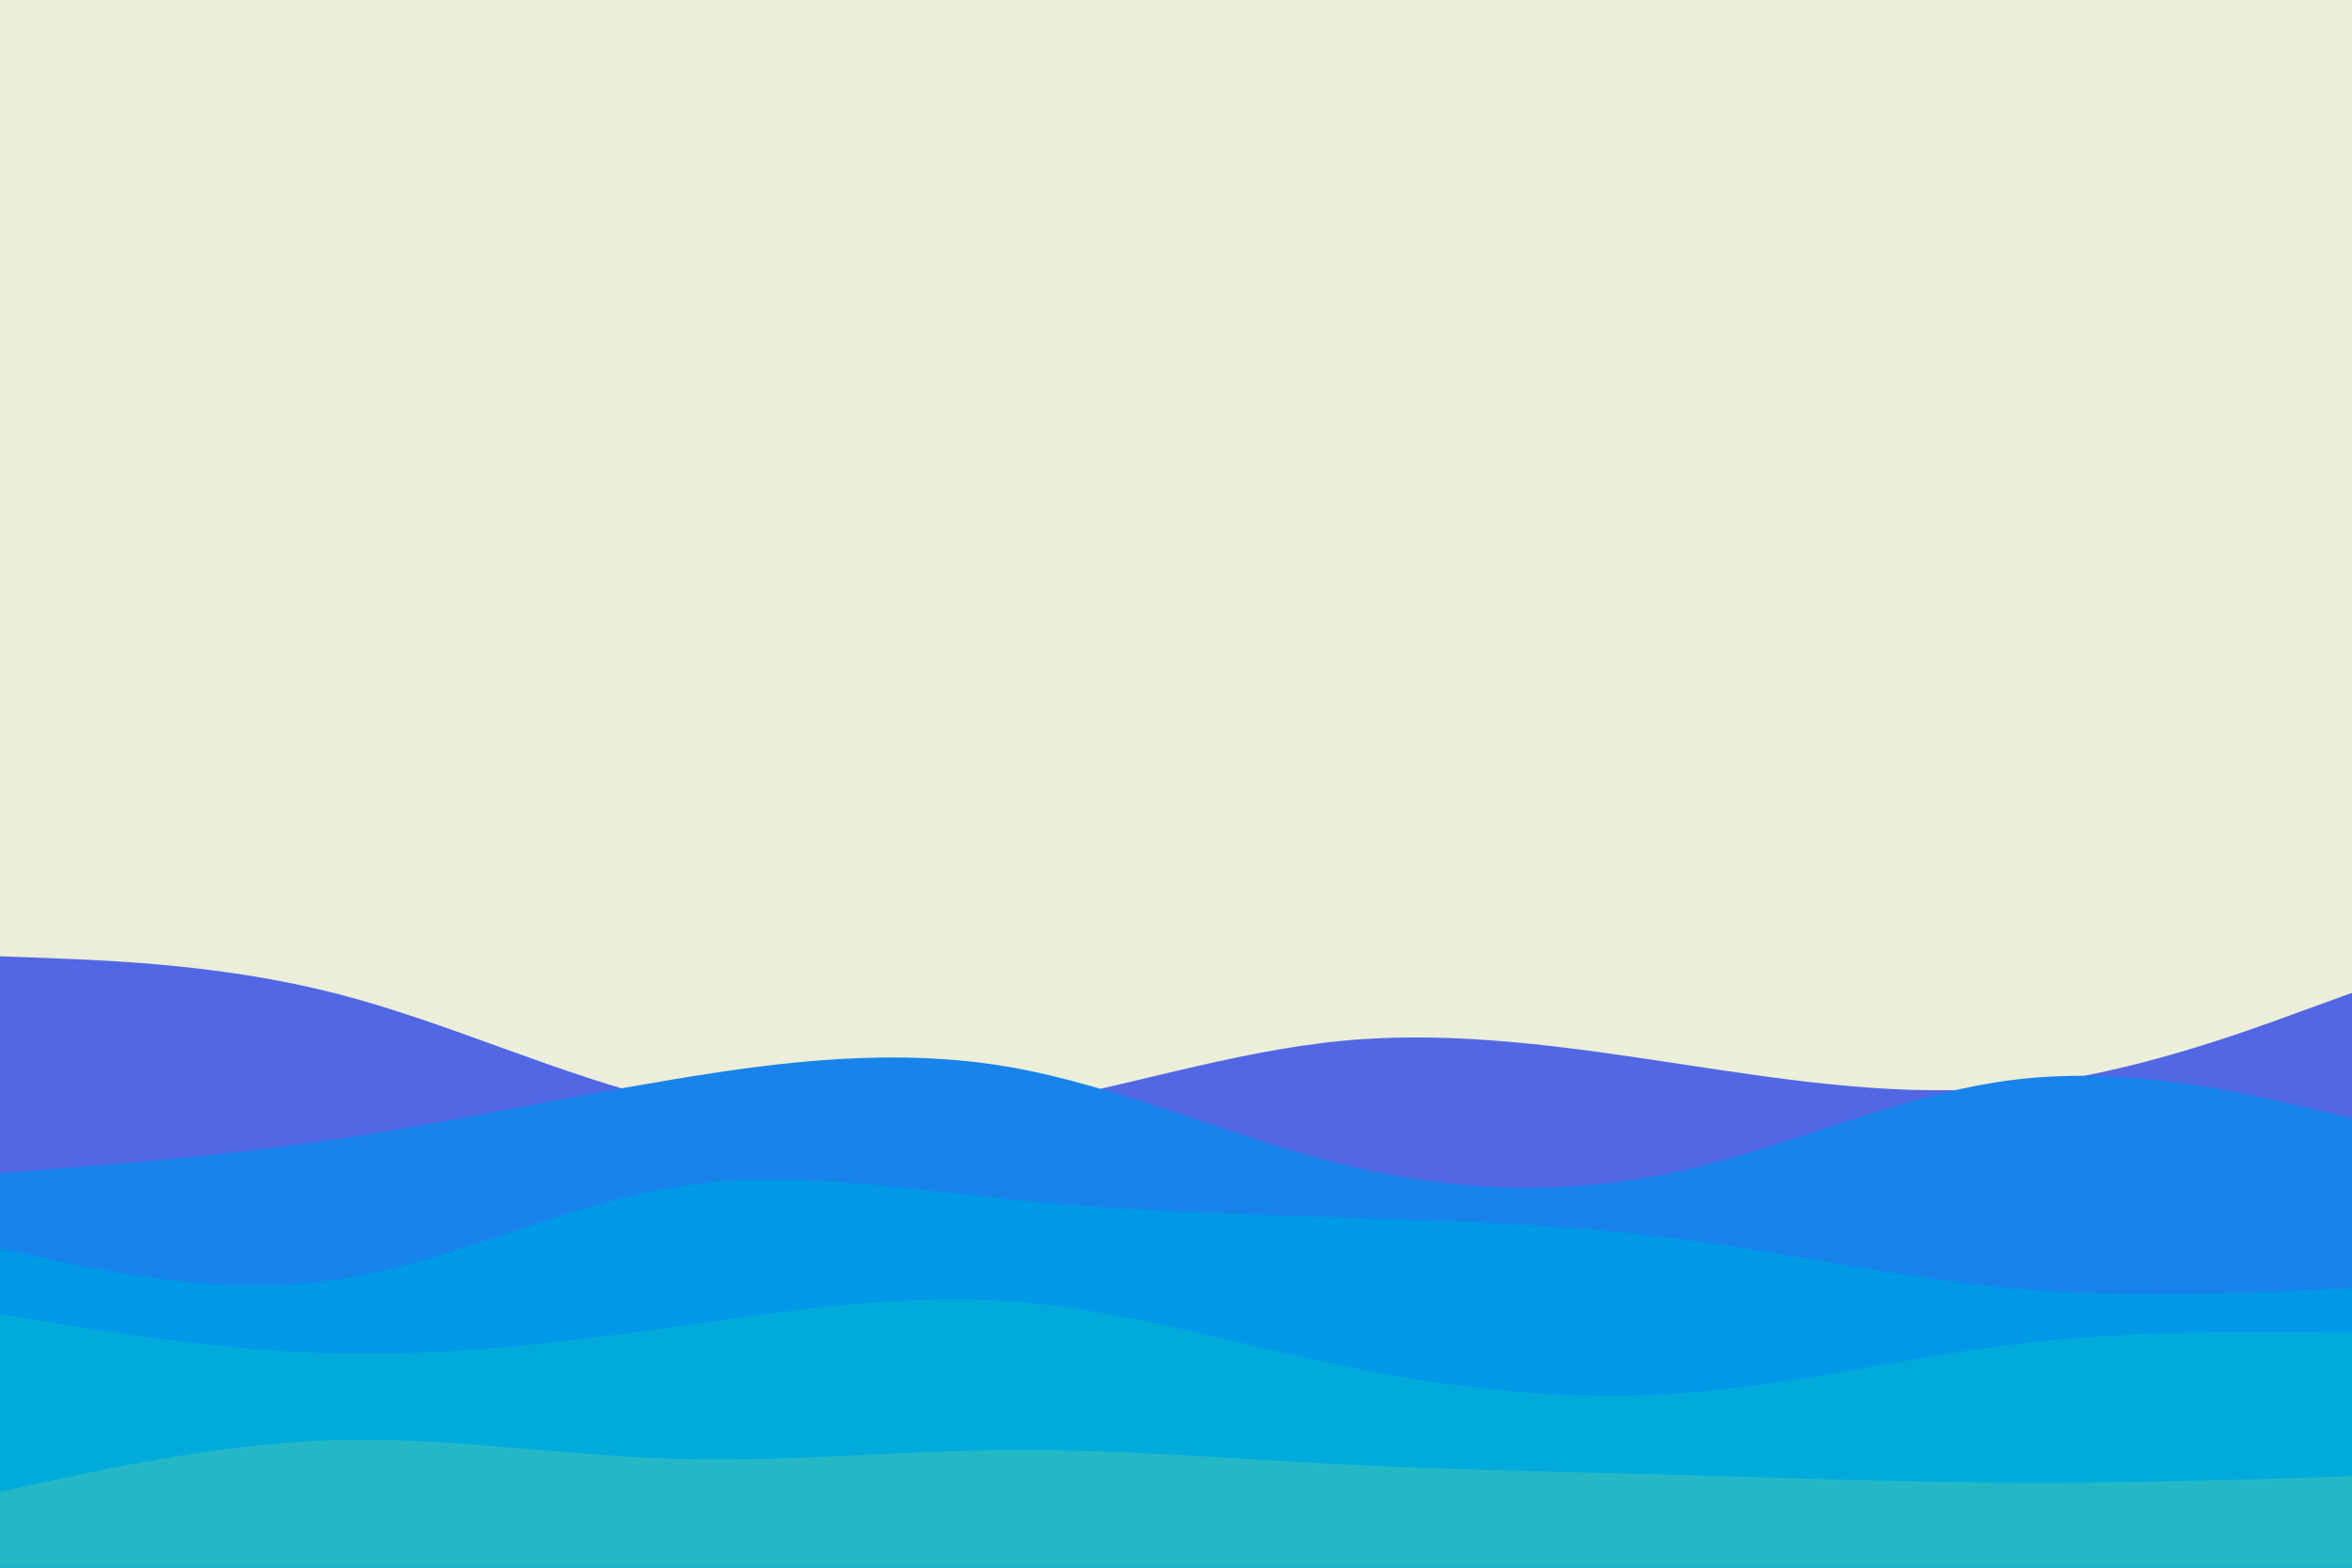 <svg id="visual" viewBox="0 0 900 600" width="900" height="600" xmlns="http://www.w3.org/2000/svg" xmlns:xlink="http://www.w3.org/1999/xlink" version="1.1"><rect x="0" y="0" width="900" height="600" fill="#ebeed8"></rect><path d="M0 366L21.5 366.8C43 367.7 86 369.3 128.8 380.3C171.7 391.3 214.3 411.7 257.2 421.7C300 431.7 343 431.3 385.8 424C428.7 416.7 471.3 402.3 514.2 398.3C557 394.3 600 400.7 642.8 407.2C685.7 413.7 728.3 420.3 771.2 415.8C814 411.3 857 395.7 878.5 387.8L900 380L900 601L878.5 601C857 601 814 601 771.2 601C728.3 601 685.7 601 642.8 601C600 601 557 601 514.2 601C471.3 601 428.7 601 385.8 601C343 601 300 601 257.2 601C214.3 601 171.7 601 128.8 601C86 601 43 601 21.5 601L0 601Z" fill="#5167e3"></path><path d="M0 449L21.5 447.3C43 445.7 86 442.3 128.8 436C171.7 429.7 214.3 420.3 257.2 413.2C300 406 343 401 385.8 408.3C428.7 415.7 471.3 435.3 514.2 445.8C557 456.3 600 457.7 642.8 448.2C685.7 438.7 728.3 418.3 771.2 413.2C814 408 857 418 878.5 423L900 428L900 601L878.5 601C857 601 814 601 771.2 601C728.3 601 685.7 601 642.8 601C600 601 557 601 514.2 601C471.3 601 428.7 601 385.8 601C343 601 300 601 257.2 601C214.3 601 171.7 601 128.8 601C86 601 43 601 21.5 601L0 601Z" fill="#1883ea"></path><path d="M0 478L21.5 482.5C43 487 86 496 128.8 489.7C171.7 483.3 214.3 461.7 257.2 454.5C300 447.3 343 454.7 385.8 459C428.7 463.3 471.3 464.7 514.2 466C557 467.3 600 468.7 642.8 474.2C685.7 479.7 728.3 489.3 771.2 493.2C814 497 857 495 878.5 494L900 493L900 601L878.5 601C857 601 814 601 771.2 601C728.3 601 685.7 601 642.8 601C600 601 557 601 514.2 601C471.3 601 428.7 601 385.8 601C343 601 300 601 257.2 601C214.3 601 171.7 601 128.8 601C86 601 43 601 21.5 601L0 601Z" fill="#0099e7"></path><path d="M0 503L21.5 506.5C43 510 86 517 128.8 518C171.7 519 214.3 514 257.2 508C300 502 343 495 385.8 498C428.7 501 471.3 514 514.2 522.8C557 531.7 600 536.3 642.8 533.3C685.7 530.3 728.3 519.7 771.2 514.5C814 509.3 857 509.7 878.5 509.8L900 510L900 601L878.5 601C857 601 814 601 771.2 601C728.3 601 685.7 601 642.8 601C600 601 557 601 514.2 601C471.3 601 428.7 601 385.8 601C343 601 300 601 257.2 601C214.3 601 171.7 601 128.8 601C86 601 43 601 21.5 601L0 601Z" fill="#00abdb"></path><path d="M0 571L21.5 566.3C43 561.7 86 552.3 128.8 551.2C171.7 550 214.3 557 257.2 558.3C300 559.7 343 555.3 385.8 555C428.7 554.7 471.3 558.3 514.2 560.5C557 562.7 600 563.3 642.8 564.5C685.7 565.7 728.3 567.3 771.2 567.5C814 567.7 857 566.3 878.5 565.7L900 565L900 601L878.5 601C857 601 814 601 771.2 601C728.3 601 685.7 601 642.8 601C600 601 557 601 514.2 601C471.3 601 428.7 601 385.8 601C343 601 300 601 257.2 601C214.3 601 171.7 601 128.8 601C86 601 43 601 21.5 601L0 601Z" fill="#24b8c7"></path></svg>